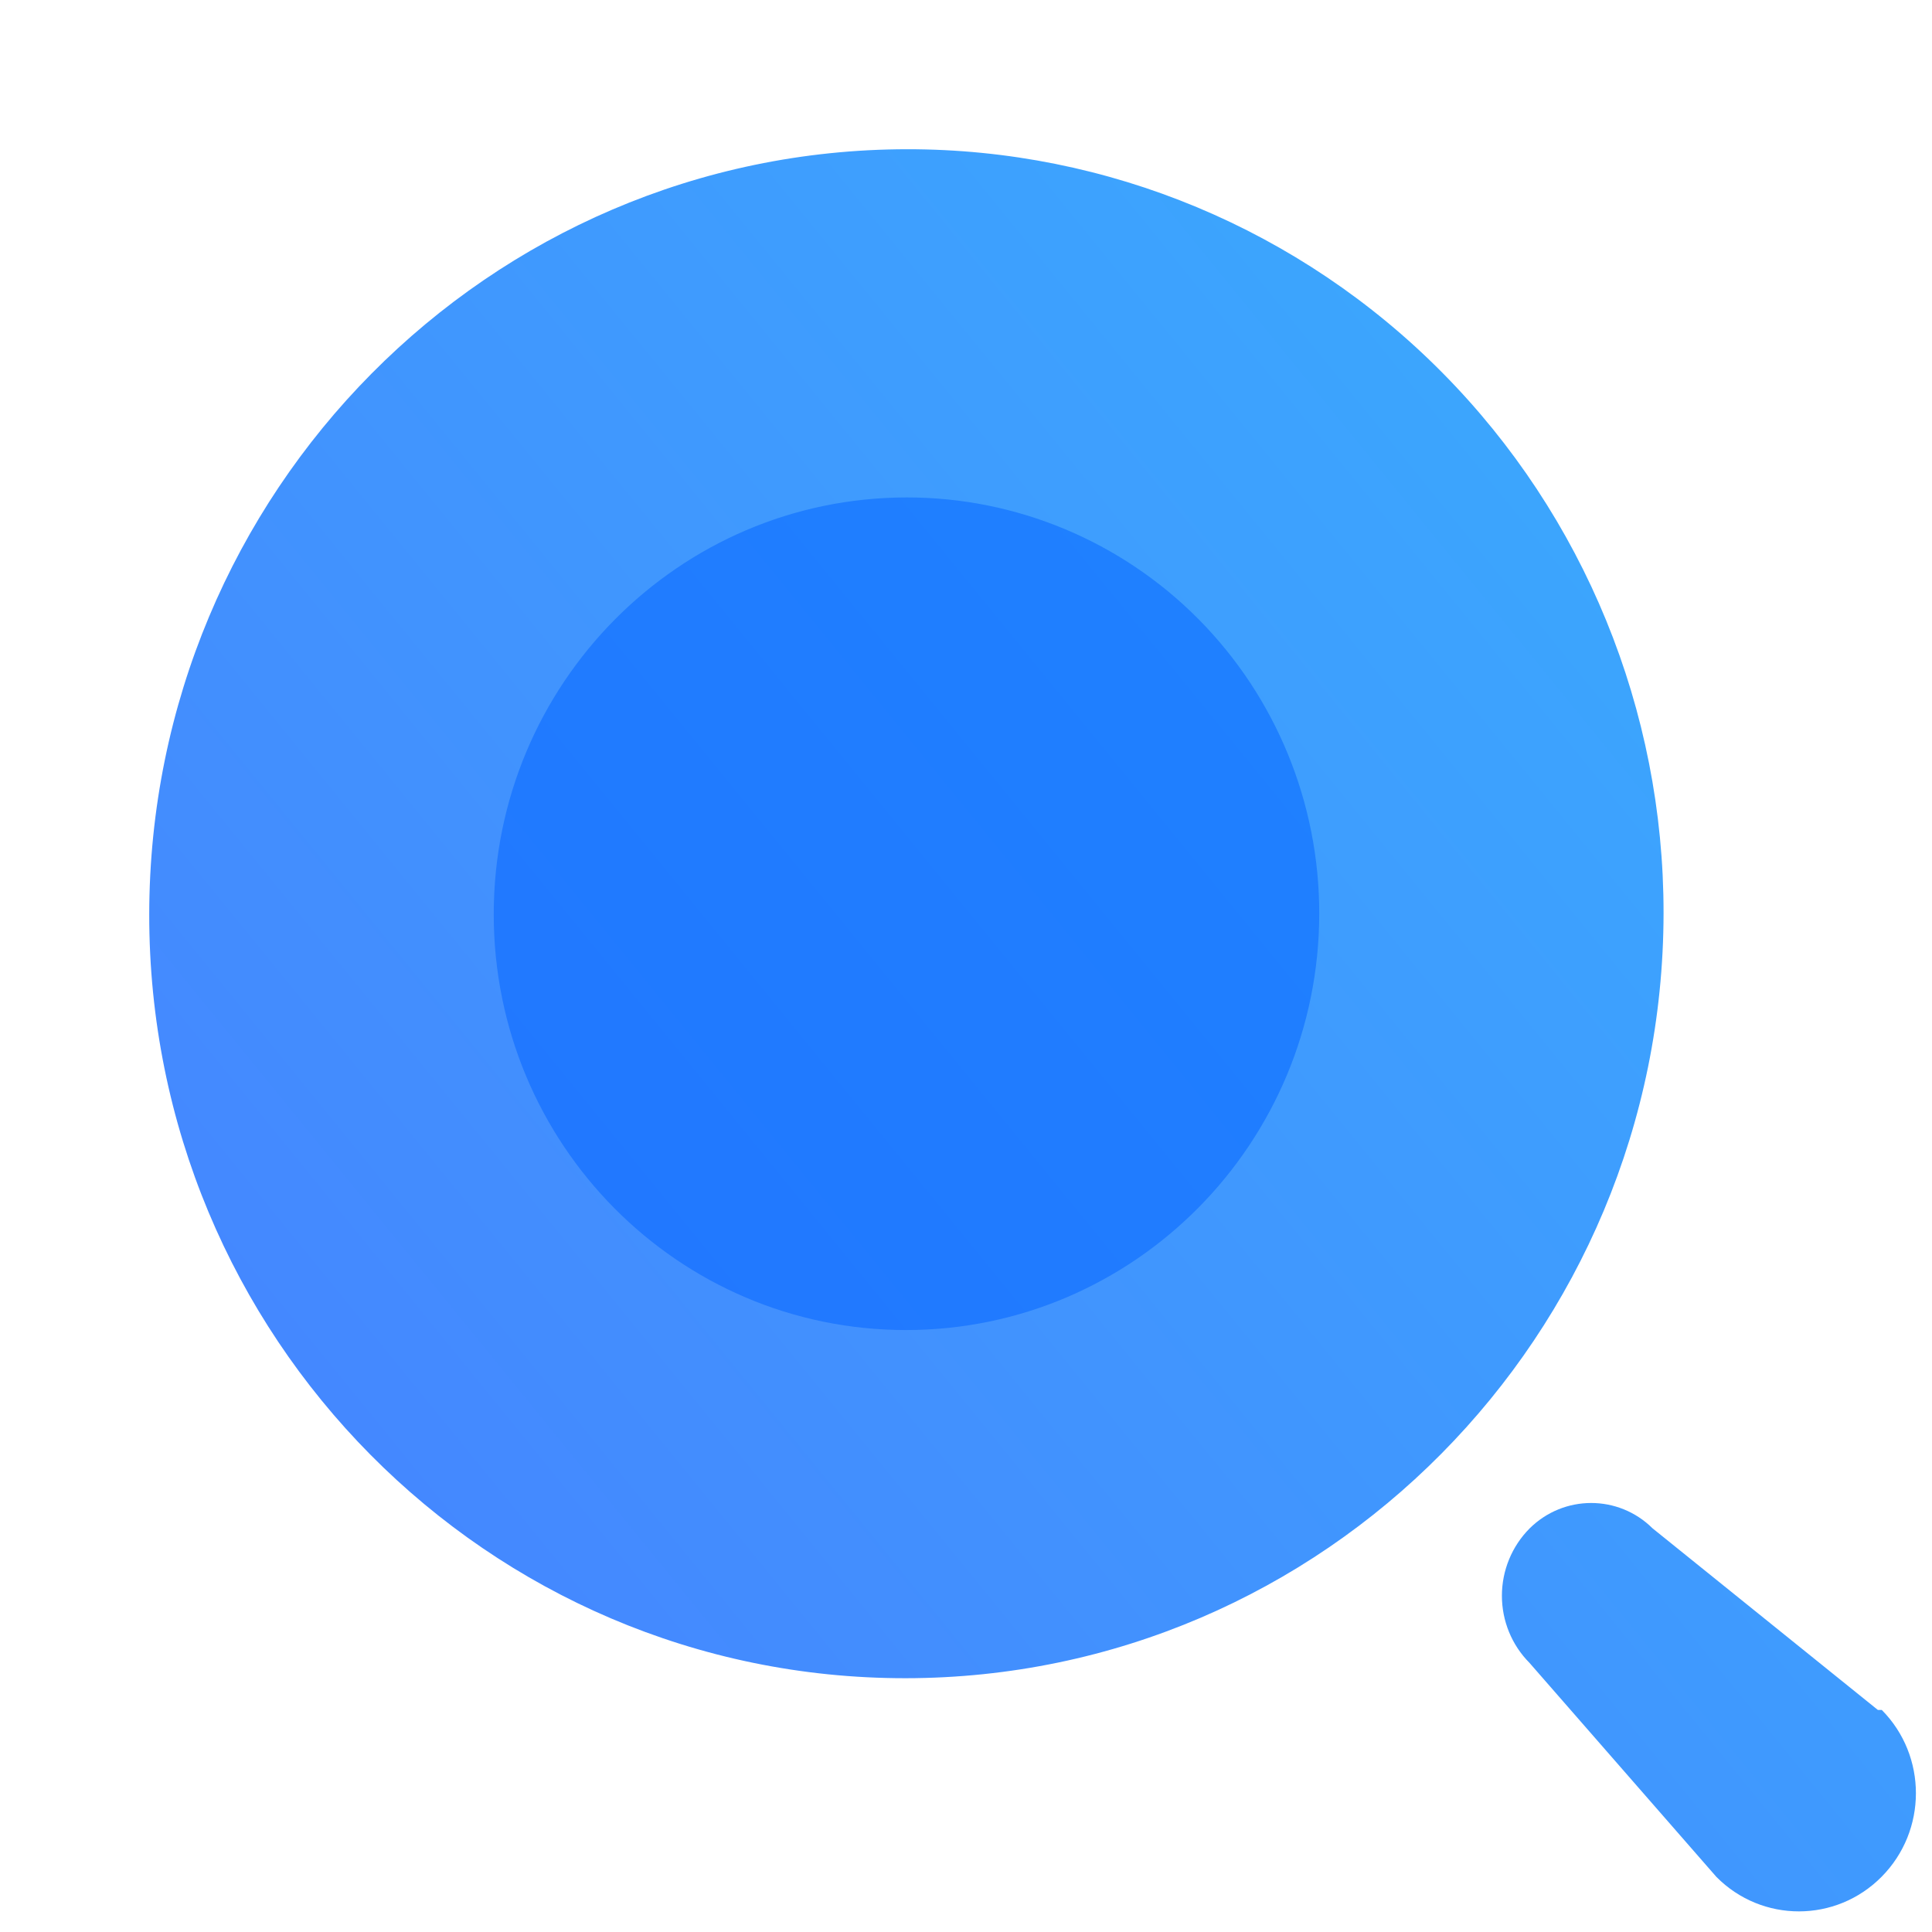 <svg preserveAspectRatio="none" width="100%" height="100%" overflow="visible" style="display: block;" viewBox="0 0 91 91" fill="none" xmlns="http://www.w3.org/2000/svg">
<g id="Bg">
<path id="Search" d="M72.046 71.992C73.655 70.396 76.231 70.393 77.837 71.986L88.45 80.541L88.635 80.541C90.781 82.709 90.778 86.227 88.627 88.398C86.476 90.57 82.992 90.573 80.845 88.405L72.04 78.322C71.207 77.484 70.741 76.346 70.742 75.159C70.743 73.971 71.212 72.831 72.046 71.992ZM42.727 7.029C52.185 7.021 61.253 10.806 67.935 17.553C74.617 24.299 78.365 33.455 78.356 43.004C78.338 62.891 62.355 79.028 42.659 79.046C22.963 79.064 7.011 62.958 7.029 43.071C7.048 23.184 23.03 7.048 42.727 7.029Z" fill="url(#paint0_linear_1739_47664)"/>
<g id="Search - Bd" filter="url(#filter0_f_1739_47664)">
<path d="M42.709 23.43C31.972 23.437 23.262 32.221 23.256 43.051C23.249 53.88 31.948 62.654 42.685 62.647C53.422 62.641 62.132 53.856 62.138 43.027C62.142 37.826 60.096 32.84 56.453 29.165C52.809 25.49 47.865 23.427 42.709 23.43Z" fill="#0062FF" fill-opacity="0.5"/>
</g>
</g>
<defs>
<filter id="filter0_f_1739_47664" x="0.074" y="0.249" width="85.246" height="85.58" filterUnits="userSpaceOnUse" color-interpolation-filters="sRGB">
<feFlood flood-opacity="0" result="BackgroundImageFix"/>
<feBlend mode="normal" in="SourceGraphic" in2="BackgroundImageFix" result="shape"/>
<feGaussianBlur stdDeviation="11.591" result="effect1_foregroundBlur_1739_47664"/>
</filter>
<linearGradient id="paint0_linear_1739_47664" x1="90.631" y1="7" x2="-0.619" y2="81.283" gradientUnits="userSpaceOnUse">
<stop stop-color="#39AFFD"/>
<stop offset="1" stop-color="#477FFF"/>
</linearGradient>
</defs>
</svg>
